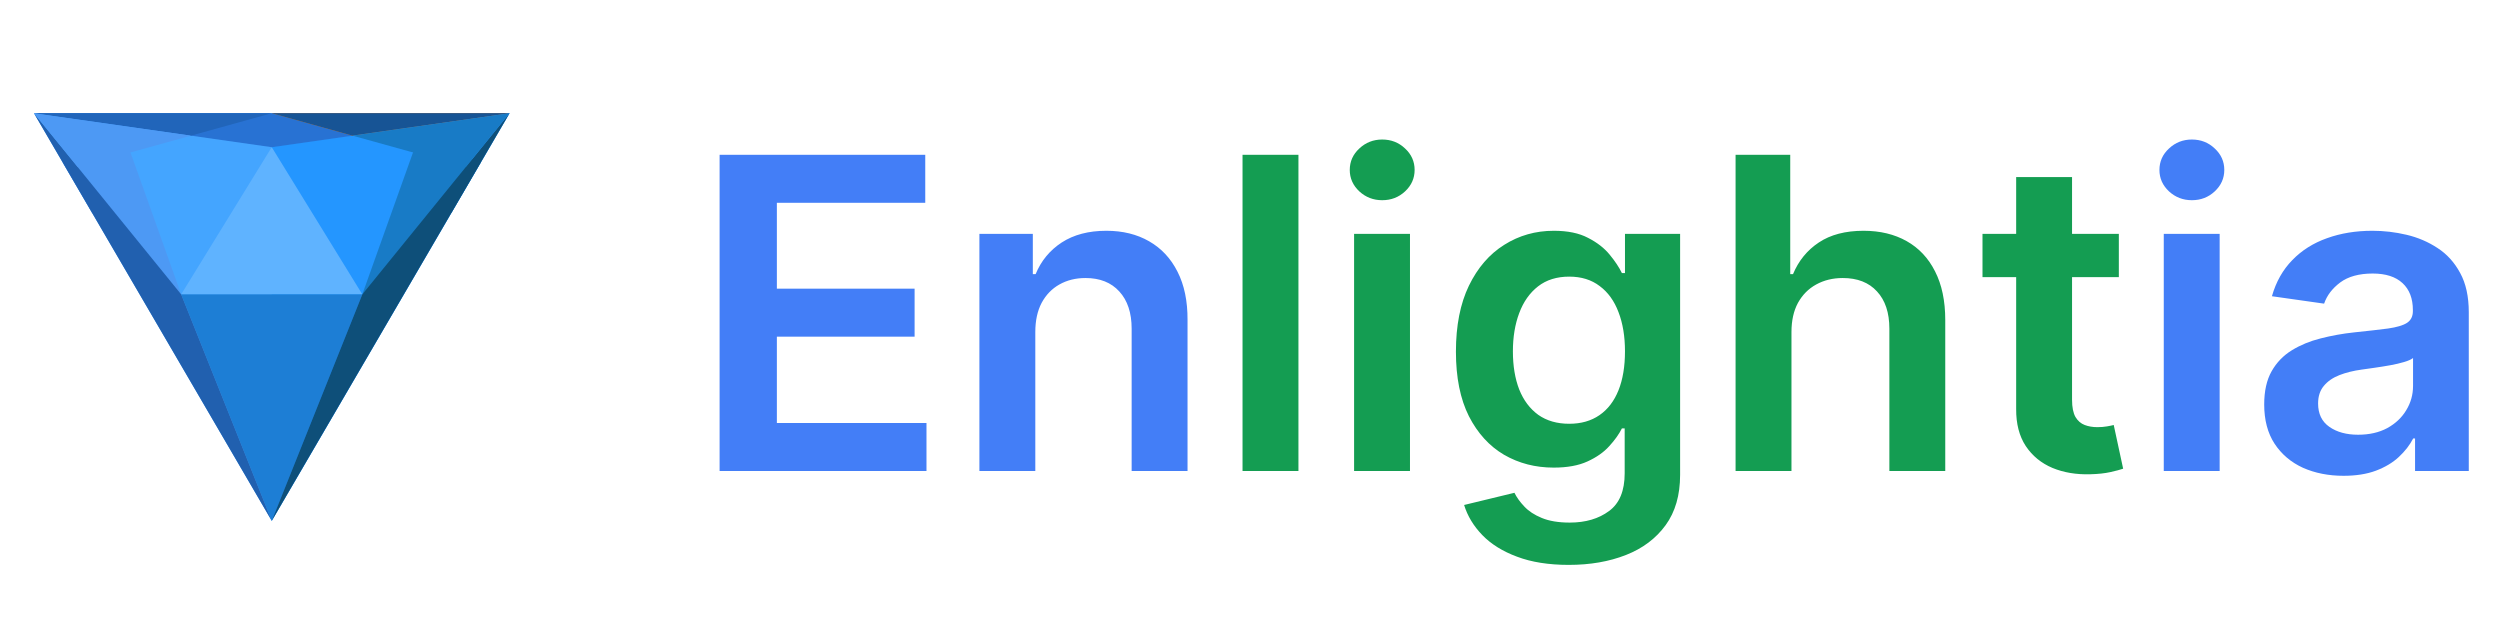<svg width="138" height="35" viewBox="0 0 138 35" fill="none" xmlns="http://www.w3.org/2000/svg">
<path d="M1.875 6.25L15 28.75L28.125 6.25H1.875Z" fill="#44A5FF"/>
<path d="M15 6.25V28.75L28.125 6.25H15Z" fill="#2496FF"/>
<path d="M15 8.125L10 16.25H20L15 8.125Z" fill="#5FB3FF"/>
<path d="M10 16.25L15 28.75L20 16.25H10Z" fill="#1D7ED5"/>
<path d="M23.125 7.5L20 16.25L24.926 11.735L26.542 8.964L23.125 7.5Z" fill="#187BC6"/>
<path d="M20 16.25L15 28.75L28.126 6.25L20 16.25Z" fill="#0E4F79"/>
<path d="M3.459 8.964L5.075 11.736L10.001 16.25L6.876 7.5L3.459 8.964Z" fill="#4D99F4"/>
<path d="M15 28.75L10 16.25L1.875 6.25L15 28.75Z" fill="#2160AF"/>
<path d="M1.875 6.25L15 8.125L28.125 6.25H1.875Z" fill="#2872D3"/>
<path d="M15 6.25L19.457 7.488L28.125 6.25H15Z" fill="#D87A26"/>
<path d="M15 6.25L19.457 7.488L28.125 6.25H15Z" fill="#175495"/>
<path d="M1.875 6.25L10.543 7.488L15 6.25H1.875Z" fill="#2165BA"/>
<path d="M19.457 7.488L25.708 9.224L28.125 6.25L19.457 7.488Z" fill="#187BC6"/>
<path d="M1.875 6.25L4.292 9.224L10.543 7.488L1.875 6.25Z" fill="#4D99F4"/>
<path d="M39.722 26V8.545H51.074V11.196H42.883V15.935H50.486V18.585H42.883V23.349H51.142V26H39.722ZM57.149 18.329V26H54.063V12.909H57.012V15.133H57.166C57.467 14.401 57.947 13.818 58.606 13.386C59.271 12.954 60.092 12.739 61.069 12.739C61.972 12.739 62.759 12.932 63.43 13.318C64.106 13.704 64.629 14.264 64.998 14.997C65.373 15.73 65.558 16.619 65.552 17.665V26H62.467V18.142C62.467 17.267 62.239 16.582 61.785 16.088C61.336 15.594 60.714 15.347 59.919 15.347C59.379 15.347 58.899 15.466 58.478 15.704C58.063 15.938 57.737 16.276 57.498 16.719C57.265 17.162 57.149 17.699 57.149 18.329ZM119.44 26V12.909H122.525V26H119.44ZM120.991 11.051C120.502 11.051 120.082 10.889 119.73 10.565C119.377 10.236 119.201 9.841 119.201 9.381C119.201 8.915 119.377 8.52 119.73 8.196C120.082 7.866 120.502 7.702 120.991 7.702C121.485 7.702 121.906 7.866 122.252 8.196C122.605 8.52 122.781 8.915 122.781 9.381C122.781 9.841 122.605 10.236 122.252 10.565C121.906 10.889 121.485 11.051 120.991 11.051ZM129.365 26.264C128.535 26.264 127.788 26.116 127.123 25.821C126.464 25.52 125.941 25.077 125.555 24.491C125.174 23.906 124.984 23.185 124.984 22.327C124.984 21.588 125.12 20.977 125.393 20.494C125.666 20.011 126.038 19.625 126.51 19.335C126.981 19.046 127.512 18.827 128.103 18.679C128.7 18.526 129.316 18.415 129.953 18.347C130.72 18.267 131.342 18.196 131.819 18.134C132.297 18.065 132.643 17.963 132.859 17.827C133.081 17.685 133.191 17.466 133.191 17.171V17.119C133.191 16.477 133.001 15.98 132.62 15.628C132.24 15.276 131.691 15.099 130.976 15.099C130.22 15.099 129.62 15.264 129.177 15.594C128.74 15.923 128.444 16.312 128.291 16.761L125.41 16.352C125.637 15.557 126.012 14.892 126.535 14.358C127.058 13.818 127.697 13.415 128.453 13.148C129.209 12.875 130.044 12.739 130.959 12.739C131.589 12.739 132.217 12.812 132.842 12.96C133.467 13.108 134.038 13.352 134.555 13.693C135.072 14.028 135.487 14.486 135.799 15.065C136.118 15.645 136.277 16.369 136.277 17.239V26H133.311V24.202H133.209C133.021 24.565 132.757 24.906 132.416 25.224C132.081 25.537 131.657 25.79 131.146 25.983C130.64 26.171 130.047 26.264 129.365 26.264ZM130.166 23.997C130.785 23.997 131.322 23.875 131.777 23.631C132.231 23.381 132.581 23.051 132.825 22.642C133.075 22.233 133.2 21.787 133.2 21.304V19.761C133.103 19.841 132.939 19.915 132.706 19.983C132.478 20.051 132.223 20.111 131.939 20.162C131.655 20.213 131.373 20.259 131.095 20.298C130.816 20.338 130.575 20.372 130.37 20.401C129.91 20.463 129.498 20.565 129.135 20.707C128.771 20.849 128.484 21.048 128.274 21.304C128.064 21.554 127.959 21.878 127.959 22.276C127.959 22.844 128.166 23.273 128.581 23.562C128.995 23.852 129.524 23.997 130.166 23.997Z" fill="#437EF7"/>
<path d="M71.674 8.545V26H68.588V8.545H71.674ZM74.746 26V12.909H77.831V26H74.746ZM76.297 11.051C75.809 11.051 75.388 10.889 75.036 10.565C74.684 10.236 74.507 9.841 74.507 9.381C74.507 8.915 74.684 8.52 75.036 8.196C75.388 7.866 75.809 7.702 76.297 7.702C76.792 7.702 77.212 7.866 77.559 8.196C77.911 8.52 78.087 8.915 78.087 9.381C78.087 9.841 77.911 10.236 77.559 10.565C77.212 10.889 76.792 11.051 76.297 11.051ZM86.597 31.182C85.489 31.182 84.537 31.031 83.742 30.73C82.947 30.435 82.307 30.037 81.824 29.537C81.341 29.037 81.006 28.483 80.819 27.875L83.597 27.202C83.722 27.457 83.904 27.71 84.143 27.96C84.381 28.216 84.702 28.426 85.106 28.591C85.515 28.761 86.029 28.847 86.648 28.847C87.523 28.847 88.248 28.634 88.822 28.207C89.395 27.787 89.682 27.094 89.682 26.128V23.648H89.529C89.37 23.966 89.137 24.293 88.83 24.628C88.529 24.963 88.128 25.244 87.628 25.472C87.134 25.699 86.512 25.812 85.762 25.812C84.756 25.812 83.844 25.577 83.026 25.105C82.214 24.628 81.566 23.918 81.083 22.974C80.606 22.026 80.367 20.838 80.367 19.412C80.367 17.974 80.606 16.761 81.083 15.773C81.566 14.778 82.216 14.026 83.035 13.514C83.853 12.997 84.765 12.739 85.77 12.739C86.537 12.739 87.168 12.869 87.662 13.131C88.162 13.386 88.56 13.696 88.856 14.06C89.151 14.418 89.376 14.756 89.529 15.074H89.699V12.909H92.742V26.213C92.742 27.332 92.475 28.259 91.941 28.991C91.407 29.724 90.677 30.273 89.751 30.636C88.824 31 87.773 31.182 86.597 31.182ZM86.623 23.392C87.276 23.392 87.833 23.233 88.293 22.915C88.753 22.597 89.103 22.139 89.341 21.543C89.58 20.946 89.699 20.23 89.699 19.395C89.699 18.571 89.58 17.849 89.341 17.23C89.109 16.611 88.762 16.131 88.302 15.79C87.847 15.443 87.287 15.27 86.623 15.27C85.935 15.27 85.361 15.449 84.901 15.807C84.441 16.165 84.094 16.656 83.861 17.281C83.628 17.901 83.512 18.605 83.512 19.395C83.512 20.196 83.628 20.898 83.861 21.5C84.1 22.097 84.449 22.562 84.91 22.898C85.376 23.227 85.947 23.392 86.623 23.392ZM98.889 18.329V26H95.804V8.545H98.821V15.133H98.974C99.281 14.395 99.756 13.812 100.398 13.386C101.045 12.954 101.869 12.739 102.869 12.739C103.778 12.739 104.571 12.929 105.247 13.31C105.923 13.69 106.446 14.247 106.815 14.98C107.19 15.713 107.378 16.608 107.378 17.665V26H104.293V18.142C104.293 17.261 104.065 16.577 103.611 16.088C103.162 15.594 102.531 15.347 101.719 15.347C101.173 15.347 100.685 15.466 100.253 15.704C99.827 15.938 99.492 16.276 99.247 16.719C99.008 17.162 98.889 17.699 98.889 18.329ZM116.96 12.909V15.296H109.434V12.909H116.96ZM111.292 9.773H114.377V22.062C114.377 22.477 114.44 22.796 114.565 23.017C114.695 23.233 114.866 23.381 115.076 23.46C115.286 23.54 115.519 23.579 115.775 23.579C115.968 23.579 116.144 23.565 116.303 23.537C116.468 23.509 116.593 23.483 116.678 23.46L117.198 25.872C117.034 25.929 116.798 25.991 116.491 26.06C116.19 26.128 115.82 26.168 115.383 26.179C114.61 26.202 113.914 26.085 113.295 25.829C112.676 25.568 112.184 25.165 111.82 24.619C111.463 24.074 111.286 23.392 111.292 22.574V9.773Z" fill="#149D52"/>
</svg>
